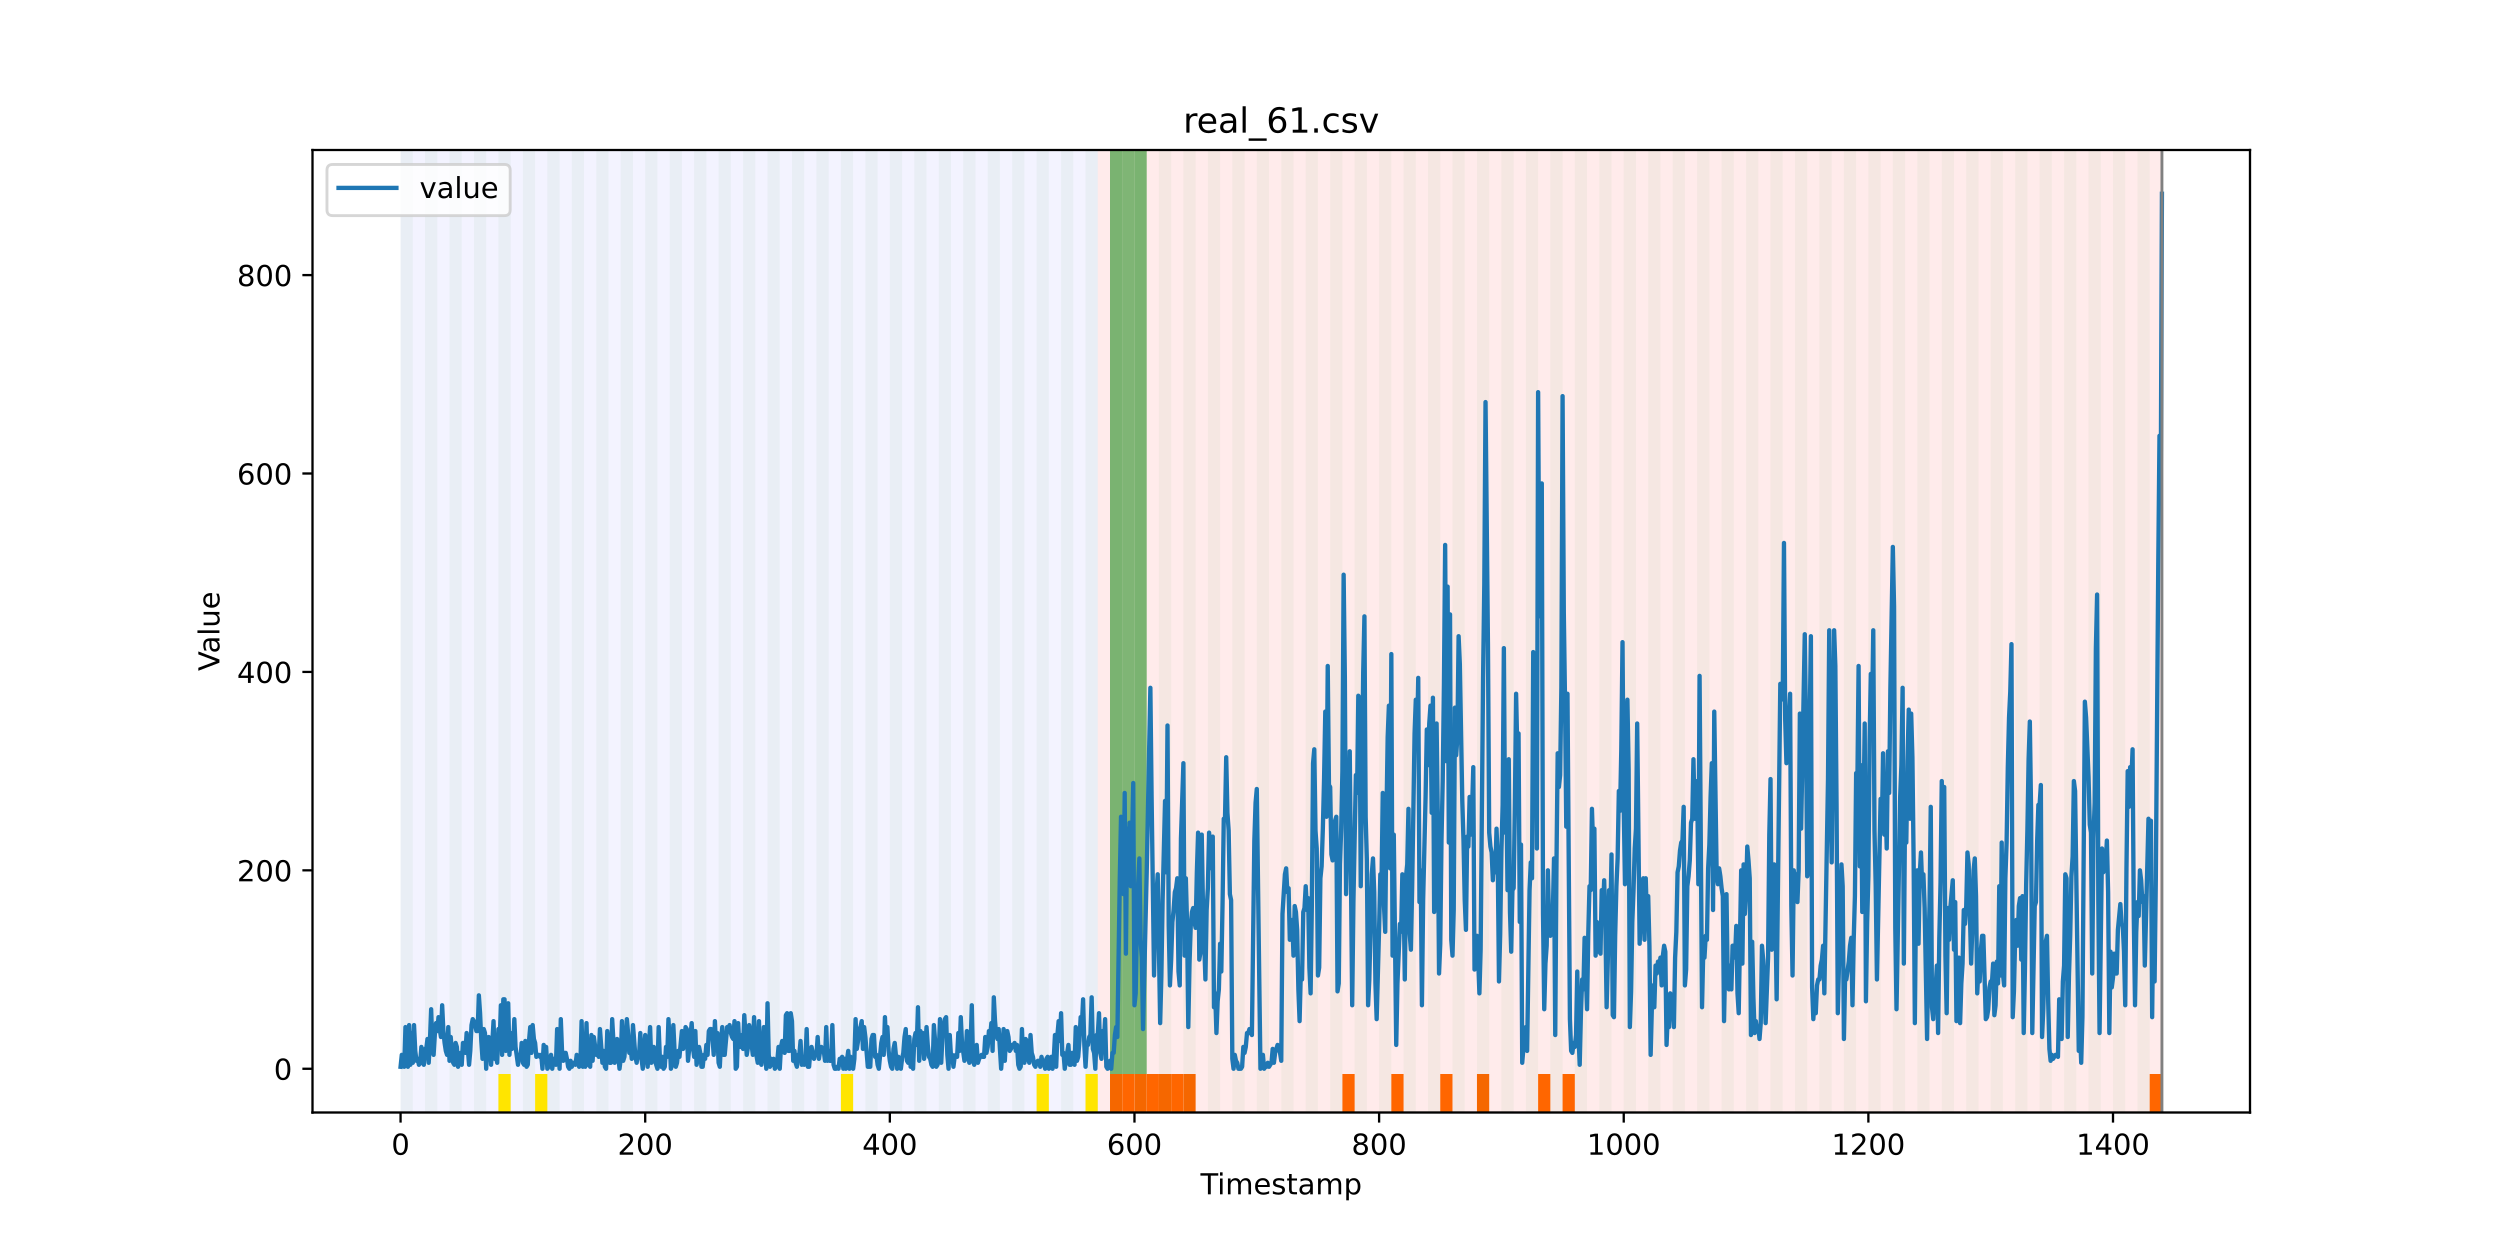 <?xml version="1.0" encoding="utf-8" standalone="no"?>
<!DOCTYPE svg PUBLIC "-//W3C//DTD SVG 1.1//EN"
  "http://www.w3.org/Graphics/SVG/1.1/DTD/svg11.dtd">
<!-- Created with matplotlib (https://matplotlib.org/) -->
<svg height="432pt" version="1.1" viewBox="0 0 864 432" width="864pt" xmlns="http://www.w3.org/2000/svg" xmlns:xlink="http://www.w3.org/1999/xlink">
 <defs>
  <style type="text/css">*{stroke-linecap:butt;stroke-linejoin:round;}</style>
 </defs>
 <g id="figure_1">
  <g id="patch_1">
   <path d="M 0 432 
L 864 432 
L 864 0 
L 0 0 
z
" style="fill:#ffffff;"/>
  </g>
  <g id="axes_1">
   <g id="patch_2">
    <path d="M 108 384.48 
L 777.6 384.48 
L 777.6 51.84 
L 108 51.84 
z
" style="fill:#ffffff;"/>
   </g>
   <g id="patch_3">
    <path clip-path="url(#pcd492596dc)" d="M 138.436 384.48 
L 138.436 51.84 
L 379.391 51.84 
L 379.391 384.48 
z
" style="fill:#0000ff;opacity:0.05;"/>
   </g>
   <g id="patch_4">
    <path clip-path="url(#pcd492596dc)" d="M 379.391 384.48 
L 379.391 51.84 
L 747.164 51.84 
L 747.164 384.48 
z
" style="fill:#ff0000;opacity:0.08;"/>
   </g>
   <g id="patch_5">
    <path clip-path="url(#pcd492596dc)" d="M 138.436 384.48 
L 138.436 51.84 
L 142.664 51.84 
L 142.664 384.48 
z
" style="fill:#008000;opacity:0.04;"/>
   </g>
   <g id="patch_6">
    <path clip-path="url(#pcd492596dc)" d="M 383.618 384.48 
L 383.618 371.174 
L 387.845 371.174 
L 387.845 384.48 
z
" style="fill:#ff6600;"/>
   </g>
   <g id="patch_7">
    <path clip-path="url(#pcd492596dc)" d="M 146.891 384.48 
L 146.891 51.84 
L 151.118 51.84 
L 151.118 384.48 
z
" style="fill:#008000;opacity:0.04;"/>
   </g>
   <g id="patch_8">
    <path clip-path="url(#pcd492596dc)" d="M 387.845 384.48 
L 387.845 371.174 
L 392.073 371.174 
L 392.073 384.48 
z
" style="fill:#ff6600;"/>
   </g>
   <g id="patch_9">
    <path clip-path="url(#pcd492596dc)" d="M 392.073 384.48 
L 392.073 371.174 
L 396.3 371.174 
L 396.3 384.48 
z
" style="fill:#ff6600;"/>
   </g>
   <g id="patch_10">
    <path clip-path="url(#pcd492596dc)" d="M 155.345 384.48 
L 155.345 51.84 
L 159.573 51.84 
L 159.573 384.48 
z
" style="fill:#008000;opacity:0.04;"/>
   </g>
   <g id="patch_11">
    <path clip-path="url(#pcd492596dc)" d="M 396.3 384.48 
L 396.3 371.174 
L 400.527 371.174 
L 400.527 384.48 
z
" style="fill:#ff6600;"/>
   </g>
   <g id="patch_12">
    <path clip-path="url(#pcd492596dc)" d="M 400.527 384.48 
L 400.527 371.174 
L 404.755 371.174 
L 404.755 384.48 
z
" style="fill:#ff6600;"/>
   </g>
   <g id="patch_13">
    <path clip-path="url(#pcd492596dc)" d="M 163.8 384.48 
L 163.8 51.84 
L 168.027 51.84 
L 168.027 384.48 
z
" style="fill:#008000;opacity:0.04;"/>
   </g>
   <g id="patch_14">
    <path clip-path="url(#pcd492596dc)" d="M 404.755 384.48 
L 404.755 371.174 
L 408.982 371.174 
L 408.982 384.48 
z
" style="fill:#ff6600;"/>
   </g>
   <g id="patch_15">
    <path clip-path="url(#pcd492596dc)" d="M 408.982 384.48 
L 408.982 371.174 
L 413.209 371.174 
L 413.209 384.48 
z
" style="fill:#ff6600;"/>
   </g>
   <g id="patch_16">
    <path clip-path="url(#pcd492596dc)" d="M 172.255 384.48 
L 172.255 51.84 
L 176.482 51.84 
L 176.482 384.48 
z
" style="fill:#008000;opacity:0.04;"/>
   </g>
   <g id="patch_17">
    <path clip-path="url(#pcd492596dc)" d="M 172.255 384.48 
L 172.255 371.174 
L 176.482 371.174 
L 176.482 384.48 
z
" style="fill:#ffe500;"/>
   </g>
   <g id="patch_18">
    <path clip-path="url(#pcd492596dc)" d="M 180.709 384.48 
L 180.709 51.84 
L 184.936 51.84 
L 184.936 384.48 
z
" style="fill:#008000;opacity:0.04;"/>
   </g>
   <g id="patch_19">
    <path clip-path="url(#pcd492596dc)" d="M 184.936 384.48 
L 184.936 371.174 
L 189.164 371.174 
L 189.164 384.48 
z
" style="fill:#ffe500;"/>
   </g>
   <g id="patch_20">
    <path clip-path="url(#pcd492596dc)" d="M 189.164 384.48 
L 189.164 51.84 
L 193.391 51.84 
L 193.391 384.48 
z
" style="fill:#008000;opacity:0.04;"/>
   </g>
   <g id="patch_21">
    <path clip-path="url(#pcd492596dc)" d="M 197.618 384.48 
L 197.618 51.84 
L 201.845 51.84 
L 201.845 384.48 
z
" style="fill:#008000;opacity:0.04;"/>
   </g>
   <g id="patch_22">
    <path clip-path="url(#pcd492596dc)" d="M 206.073 384.48 
L 206.073 51.84 
L 210.3 51.84 
L 210.3 384.48 
z
" style="fill:#008000;opacity:0.04;"/>
   </g>
   <g id="patch_23">
    <path clip-path="url(#pcd492596dc)" d="M 214.527 384.48 
L 214.527 51.84 
L 218.755 51.84 
L 218.755 384.48 
z
" style="fill:#008000;opacity:0.04;"/>
   </g>
   <g id="patch_24">
    <path clip-path="url(#pcd492596dc)" d="M 222.982 384.48 
L 222.982 51.84 
L 227.209 51.84 
L 227.209 384.48 
z
" style="fill:#008000;opacity:0.04;"/>
   </g>
   <g id="patch_25">
    <path clip-path="url(#pcd492596dc)" d="M 463.936 384.48 
L 463.936 371.174 
L 468.164 371.174 
L 468.164 384.48 
z
" style="fill:#ff6600;"/>
   </g>
   <g id="patch_26">
    <path clip-path="url(#pcd492596dc)" d="M 231.436 384.48 
L 231.436 51.84 
L 235.664 51.84 
L 235.664 384.48 
z
" style="fill:#008000;opacity:0.04;"/>
   </g>
   <g id="patch_27">
    <path clip-path="url(#pcd492596dc)" d="M 239.891 384.48 
L 239.891 51.84 
L 244.118 51.84 
L 244.118 384.48 
z
" style="fill:#008000;opacity:0.04;"/>
   </g>
   <g id="patch_28">
    <path clip-path="url(#pcd492596dc)" d="M 480.845 384.48 
L 480.845 371.174 
L 485.073 371.174 
L 485.073 384.48 
z
" style="fill:#ff6600;"/>
   </g>
   <g id="patch_29">
    <path clip-path="url(#pcd492596dc)" d="M 248.345 384.48 
L 248.345 51.84 
L 252.573 51.84 
L 252.573 384.48 
z
" style="fill:#008000;opacity:0.04;"/>
   </g>
   <g id="patch_30">
    <path clip-path="url(#pcd492596dc)" d="M 256.8 384.48 
L 256.8 51.84 
L 261.027 51.84 
L 261.027 384.48 
z
" style="fill:#008000;opacity:0.04;"/>
   </g>
   <g id="patch_31">
    <path clip-path="url(#pcd492596dc)" d="M 497.755 384.48 
L 497.755 371.174 
L 501.982 371.174 
L 501.982 384.48 
z
" style="fill:#ff6600;"/>
   </g>
   <g id="patch_32">
    <path clip-path="url(#pcd492596dc)" d="M 265.255 384.48 
L 265.255 51.84 
L 269.482 51.84 
L 269.482 384.48 
z
" style="fill:#008000;opacity:0.04;"/>
   </g>
   <g id="patch_33">
    <path clip-path="url(#pcd492596dc)" d="M 510.436 384.48 
L 510.436 371.174 
L 514.664 371.174 
L 514.664 384.48 
z
" style="fill:#ff6600;"/>
   </g>
   <g id="patch_34">
    <path clip-path="url(#pcd492596dc)" d="M 273.709 384.48 
L 273.709 51.84 
L 277.936 51.84 
L 277.936 384.48 
z
" style="fill:#008000;opacity:0.04;"/>
   </g>
   <g id="patch_35">
    <path clip-path="url(#pcd492596dc)" d="M 282.164 384.48 
L 282.164 51.84 
L 286.391 51.84 
L 286.391 384.48 
z
" style="fill:#008000;opacity:0.04;"/>
   </g>
   <g id="patch_36">
    <path clip-path="url(#pcd492596dc)" d="M 290.618 384.48 
L 290.618 51.84 
L 294.845 51.84 
L 294.845 384.48 
z
" style="fill:#008000;opacity:0.04;"/>
   </g>
   <g id="patch_37">
    <path clip-path="url(#pcd492596dc)" d="M 290.618 384.48 
L 290.618 371.174 
L 294.845 371.174 
L 294.845 384.48 
z
" style="fill:#ffe500;"/>
   </g>
   <g id="patch_38">
    <path clip-path="url(#pcd492596dc)" d="M 531.573 384.48 
L 531.573 371.174 
L 535.8 371.174 
L 535.8 384.48 
z
" style="fill:#ff6600;"/>
   </g>
   <g id="patch_39">
    <path clip-path="url(#pcd492596dc)" d="M 299.073 384.48 
L 299.073 51.84 
L 303.3 51.84 
L 303.3 384.48 
z
" style="fill:#008000;opacity:0.04;"/>
   </g>
   <g id="patch_40">
    <path clip-path="url(#pcd492596dc)" d="M 540.027 384.48 
L 540.027 371.174 
L 544.255 371.174 
L 544.255 384.48 
z
" style="fill:#ff6600;"/>
   </g>
   <g id="patch_41">
    <path clip-path="url(#pcd492596dc)" d="M 307.527 384.48 
L 307.527 51.84 
L 311.755 51.84 
L 311.755 384.48 
z
" style="fill:#008000;opacity:0.04;"/>
   </g>
   <g id="patch_42">
    <path clip-path="url(#pcd492596dc)" d="M 315.982 384.48 
L 315.982 51.84 
L 320.209 51.84 
L 320.209 384.48 
z
" style="fill:#008000;opacity:0.04;"/>
   </g>
   <g id="patch_43">
    <path clip-path="url(#pcd492596dc)" d="M 324.436 384.48 
L 324.436 51.84 
L 328.664 51.84 
L 328.664 384.48 
z
" style="fill:#008000;opacity:0.04;"/>
   </g>
   <g id="patch_44">
    <path clip-path="url(#pcd492596dc)" d="M 332.891 384.48 
L 332.891 51.84 
L 337.118 51.84 
L 337.118 384.48 
z
" style="fill:#008000;opacity:0.04;"/>
   </g>
   <g id="patch_45">
    <path clip-path="url(#pcd492596dc)" d="M 341.345 384.48 
L 341.345 51.84 
L 345.573 51.84 
L 345.573 384.48 
z
" style="fill:#008000;opacity:0.04;"/>
   </g>
   <g id="patch_46">
    <path clip-path="url(#pcd492596dc)" d="M 349.8 384.48 
L 349.8 51.84 
L 354.027 51.84 
L 354.027 384.48 
z
" style="fill:#008000;opacity:0.04;"/>
   </g>
   <g id="patch_47">
    <path clip-path="url(#pcd492596dc)" d="M 358.255 384.48 
L 358.255 51.84 
L 362.482 51.84 
L 362.482 384.48 
z
" style="fill:#008000;opacity:0.04;"/>
   </g>
   <g id="patch_48">
    <path clip-path="url(#pcd492596dc)" d="M 358.255 384.48 
L 358.255 371.174 
L 362.482 371.174 
L 362.482 384.48 
z
" style="fill:#ffe500;"/>
   </g>
   <g id="patch_49">
    <path clip-path="url(#pcd492596dc)" d="M 366.709 384.48 
L 366.709 51.84 
L 370.936 51.84 
L 370.936 384.48 
z
" style="fill:#008000;opacity:0.04;"/>
   </g>
   <g id="patch_50">
    <path clip-path="url(#pcd492596dc)" d="M 375.164 384.48 
L 375.164 51.84 
L 379.391 51.84 
L 379.391 384.48 
z
" style="fill:#008000;opacity:0.04;"/>
   </g>
   <g id="patch_51">
    <path clip-path="url(#pcd492596dc)" d="M 375.164 384.48 
L 375.164 371.174 
L 379.391 371.174 
L 379.391 384.48 
z
" style="fill:#ffe500;"/>
   </g>
   <g id="patch_52">
    <path clip-path="url(#pcd492596dc)" d="M 383.618 384.48 
L 383.618 51.84 
L 387.845 51.84 
L 387.845 384.48 
z
" style="fill:#008000;opacity:0.04;"/>
   </g>
   <g id="patch_53">
    <path clip-path="url(#pcd492596dc)" d="M 383.618 371.174 
L 383.618 51.84 
L 387.845 51.84 
L 387.845 371.174 
z
" style="fill:#008000;opacity:0.5;"/>
   </g>
   <g id="patch_54">
    <path clip-path="url(#pcd492596dc)" d="M 387.845 371.174 
L 387.845 51.84 
L 392.073 51.84 
L 392.073 371.174 
z
" style="fill:#008000;opacity:0.5;"/>
   </g>
   <g id="patch_55">
    <path clip-path="url(#pcd492596dc)" d="M 392.073 384.48 
L 392.073 51.84 
L 396.3 51.84 
L 396.3 384.48 
z
" style="fill:#008000;opacity:0.04;"/>
   </g>
   <g id="patch_56">
    <path clip-path="url(#pcd492596dc)" d="M 392.073 371.174 
L 392.073 51.84 
L 396.3 51.84 
L 396.3 371.174 
z
" style="fill:#008000;opacity:0.5;"/>
   </g>
   <g id="patch_57">
    <path clip-path="url(#pcd492596dc)" d="M 400.527 384.48 
L 400.527 51.84 
L 404.755 51.84 
L 404.755 384.48 
z
" style="fill:#008000;opacity:0.04;"/>
   </g>
   <g id="patch_58">
    <path clip-path="url(#pcd492596dc)" d="M 408.982 384.48 
L 408.982 51.84 
L 413.209 51.84 
L 413.209 384.48 
z
" style="fill:#008000;opacity:0.04;"/>
   </g>
   <g id="patch_59">
    <path clip-path="url(#pcd492596dc)" d="M 417.436 384.48 
L 417.436 51.84 
L 421.664 51.84 
L 421.664 384.48 
z
" style="fill:#008000;opacity:0.04;"/>
   </g>
   <g id="patch_60">
    <path clip-path="url(#pcd492596dc)" d="M 425.891 384.48 
L 425.891 51.84 
L 430.118 51.84 
L 430.118 384.48 
z
" style="fill:#008000;opacity:0.04;"/>
   </g>
   <g id="patch_61">
    <path clip-path="url(#pcd492596dc)" d="M 434.345 384.48 
L 434.345 51.84 
L 438.573 51.84 
L 438.573 384.48 
z
" style="fill:#008000;opacity:0.04;"/>
   </g>
   <g id="patch_62">
    <path clip-path="url(#pcd492596dc)" d="M 442.8 384.48 
L 442.8 51.84 
L 447.027 51.84 
L 447.027 384.48 
z
" style="fill:#008000;opacity:0.04;"/>
   </g>
   <g id="patch_63">
    <path clip-path="url(#pcd492596dc)" d="M 451.255 384.48 
L 451.255 51.84 
L 455.482 51.84 
L 455.482 384.48 
z
" style="fill:#008000;opacity:0.04;"/>
   </g>
   <g id="patch_64">
    <path clip-path="url(#pcd492596dc)" d="M 459.709 384.48 
L 459.709 51.84 
L 463.936 51.84 
L 463.936 384.48 
z
" style="fill:#008000;opacity:0.04;"/>
   </g>
   <g id="patch_65">
    <path clip-path="url(#pcd492596dc)" d="M 468.164 384.48 
L 468.164 51.84 
L 472.391 51.84 
L 472.391 384.48 
z
" style="fill:#008000;opacity:0.04;"/>
   </g>
   <g id="patch_66">
    <path clip-path="url(#pcd492596dc)" d="M 476.618 384.48 
L 476.618 51.84 
L 480.845 51.84 
L 480.845 384.48 
z
" style="fill:#008000;opacity:0.04;"/>
   </g>
   <g id="patch_67">
    <path clip-path="url(#pcd492596dc)" d="M 485.073 384.48 
L 485.073 51.84 
L 489.3 51.84 
L 489.3 384.48 
z
" style="fill:#008000;opacity:0.04;"/>
   </g>
   <g id="patch_68">
    <path clip-path="url(#pcd492596dc)" d="M 493.527 384.48 
L 493.527 51.84 
L 497.755 51.84 
L 497.755 384.48 
z
" style="fill:#008000;opacity:0.04;"/>
   </g>
   <g id="patch_69">
    <path clip-path="url(#pcd492596dc)" d="M 501.982 384.48 
L 501.982 51.84 
L 506.209 51.84 
L 506.209 384.48 
z
" style="fill:#008000;opacity:0.04;"/>
   </g>
   <g id="patch_70">
    <path clip-path="url(#pcd492596dc)" d="M 742.936 384.48 
L 742.936 371.174 
L 747.164 371.174 
L 747.164 384.48 
z
" style="fill:#ff6600;"/>
   </g>
   <g id="patch_71">
    <path clip-path="url(#pcd492596dc)" d="M 510.436 384.48 
L 510.436 51.84 
L 514.664 51.84 
L 514.664 384.48 
z
" style="fill:#008000;opacity:0.04;"/>
   </g>
   <g id="patch_72">
    <path clip-path="url(#pcd492596dc)" d="M 518.891 384.48 
L 518.891 51.84 
L 523.118 51.84 
L 523.118 384.48 
z
" style="fill:#008000;opacity:0.04;"/>
   </g>
   <g id="patch_73">
    <path clip-path="url(#pcd492596dc)" d="M 527.345 384.48 
L 527.345 51.84 
L 531.573 51.84 
L 531.573 384.48 
z
" style="fill:#008000;opacity:0.04;"/>
   </g>
   <g id="patch_74">
    <path clip-path="url(#pcd492596dc)" d="M 535.8 384.48 
L 535.8 51.84 
L 540.027 51.84 
L 540.027 384.48 
z
" style="fill:#008000;opacity:0.04;"/>
   </g>
   <g id="patch_75">
    <path clip-path="url(#pcd492596dc)" d="M 544.255 384.48 
L 544.255 51.84 
L 548.482 51.84 
L 548.482 384.48 
z
" style="fill:#008000;opacity:0.04;"/>
   </g>
   <g id="patch_76">
    <path clip-path="url(#pcd492596dc)" d="M 552.709 384.48 
L 552.709 51.84 
L 556.936 51.84 
L 556.936 384.48 
z
" style="fill:#008000;opacity:0.04;"/>
   </g>
   <g id="patch_77">
    <path clip-path="url(#pcd492596dc)" d="M 561.164 384.48 
L 561.164 51.84 
L 565.391 51.84 
L 565.391 384.48 
z
" style="fill:#008000;opacity:0.04;"/>
   </g>
   <g id="patch_78">
    <path clip-path="url(#pcd492596dc)" d="M 569.618 384.48 
L 569.618 51.84 
L 573.845 51.84 
L 573.845 384.48 
z
" style="fill:#008000;opacity:0.04;"/>
   </g>
   <g id="patch_79">
    <path clip-path="url(#pcd492596dc)" d="M 578.073 384.48 
L 578.073 51.84 
L 582.3 51.84 
L 582.3 384.48 
z
" style="fill:#008000;opacity:0.04;"/>
   </g>
   <g id="patch_80">
    <path clip-path="url(#pcd492596dc)" d="M 586.527 384.48 
L 586.527 51.84 
L 590.755 51.84 
L 590.755 384.48 
z
" style="fill:#008000;opacity:0.04;"/>
   </g>
   <g id="patch_81">
    <path clip-path="url(#pcd492596dc)" d="M 594.982 384.48 
L 594.982 51.84 
L 599.209 51.84 
L 599.209 384.48 
z
" style="fill:#008000;opacity:0.04;"/>
   </g>
   <g id="patch_82">
    <path clip-path="url(#pcd492596dc)" d="M 603.436 384.48 
L 603.436 51.84 
L 607.664 51.84 
L 607.664 384.48 
z
" style="fill:#008000;opacity:0.04;"/>
   </g>
   <g id="patch_83">
    <path clip-path="url(#pcd492596dc)" d="M 611.891 384.48 
L 611.891 51.84 
L 616.118 51.84 
L 616.118 384.48 
z
" style="fill:#008000;opacity:0.04;"/>
   </g>
   <g id="patch_84">
    <path clip-path="url(#pcd492596dc)" d="M 620.345 384.48 
L 620.345 51.84 
L 624.573 51.84 
L 624.573 384.48 
z
" style="fill:#008000;opacity:0.04;"/>
   </g>
   <g id="patch_85">
    <path clip-path="url(#pcd492596dc)" d="M 628.8 384.48 
L 628.8 51.84 
L 633.027 51.84 
L 633.027 384.48 
z
" style="fill:#008000;opacity:0.04;"/>
   </g>
   <g id="patch_86">
    <path clip-path="url(#pcd492596dc)" d="M 637.255 384.48 
L 637.255 51.84 
L 641.482 51.84 
L 641.482 384.48 
z
" style="fill:#008000;opacity:0.04;"/>
   </g>
   <g id="patch_87">
    <path clip-path="url(#pcd492596dc)" d="M 645.709 384.48 
L 645.709 51.84 
L 649.936 51.84 
L 649.936 384.48 
z
" style="fill:#008000;opacity:0.04;"/>
   </g>
   <g id="patch_88">
    <path clip-path="url(#pcd492596dc)" d="M 654.164 384.48 
L 654.164 51.84 
L 658.391 51.84 
L 658.391 384.48 
z
" style="fill:#008000;opacity:0.04;"/>
   </g>
   <g id="patch_89">
    <path clip-path="url(#pcd492596dc)" d="M 662.618 384.48 
L 662.618 51.84 
L 666.845 51.84 
L 666.845 384.48 
z
" style="fill:#008000;opacity:0.04;"/>
   </g>
   <g id="patch_90">
    <path clip-path="url(#pcd492596dc)" d="M 671.073 384.48 
L 671.073 51.84 
L 675.3 51.84 
L 675.3 384.48 
z
" style="fill:#008000;opacity:0.04;"/>
   </g>
   <g id="patch_91">
    <path clip-path="url(#pcd492596dc)" d="M 679.527 384.48 
L 679.527 51.84 
L 683.755 51.84 
L 683.755 384.48 
z
" style="fill:#008000;opacity:0.04;"/>
   </g>
   <g id="patch_92">
    <path clip-path="url(#pcd492596dc)" d="M 687.982 384.48 
L 687.982 51.84 
L 692.209 51.84 
L 692.209 384.48 
z
" style="fill:#008000;opacity:0.04;"/>
   </g>
   <g id="patch_93">
    <path clip-path="url(#pcd492596dc)" d="M 696.436 384.48 
L 696.436 51.84 
L 700.664 51.84 
L 700.664 384.48 
z
" style="fill:#008000;opacity:0.04;"/>
   </g>
   <g id="patch_94">
    <path clip-path="url(#pcd492596dc)" d="M 704.891 384.48 
L 704.891 51.84 
L 709.118 51.84 
L 709.118 384.48 
z
" style="fill:#008000;opacity:0.04;"/>
   </g>
   <g id="patch_95">
    <path clip-path="url(#pcd492596dc)" d="M 713.345 384.48 
L 713.345 51.84 
L 717.573 51.84 
L 717.573 384.48 
z
" style="fill:#008000;opacity:0.04;"/>
   </g>
   <g id="patch_96">
    <path clip-path="url(#pcd492596dc)" d="M 721.8 384.48 
L 721.8 51.84 
L 726.027 51.84 
L 726.027 384.48 
z
" style="fill:#008000;opacity:0.04;"/>
   </g>
   <g id="patch_97">
    <path clip-path="url(#pcd492596dc)" d="M 730.255 384.48 
L 730.255 51.84 
L 734.482 51.84 
L 734.482 384.48 
z
" style="fill:#008000;opacity:0.04;"/>
   </g>
   <g id="patch_98">
    <path clip-path="url(#pcd492596dc)" d="M 738.709 384.48 
L 738.709 51.84 
L 742.936 51.84 
L 742.936 384.48 
z
" style="fill:#008000;opacity:0.04;"/>
   </g>
   <g id="matplotlib.axis_1">
    <g id="xtick_1">
     <g id="line2d_1">
      <defs>
       <path d="M 0 0 
L 0 3.5 
" id="m39fa816b94" style="stroke:#000000;stroke-width:0.8;"/>
      </defs>
      <g>
       <use style="stroke:#000000;stroke-width:0.8;" x="138.436" xlink:href="#m39fa816b94" y="384.48"/>
      </g>
     </g>
     <g id="text_1">
      <!-- 0 -->
      <g transform="translate(135.255 399.078)scale(0.1 -0.1)">
       <defs>
        <path d="M 31.781 66.406 
Q 24.172 66.406 20.328 58.906 
Q 16.5 51.422 16.5 36.375 
Q 16.5 21.391 20.328 13.891 
Q 24.172 6.391 31.781 6.391 
Q 39.453 6.391 43.281 13.891 
Q 47.125 21.391 47.125 36.375 
Q 47.125 51.422 43.281 58.906 
Q 39.453 66.406 31.781 66.406 
z
M 31.781 74.219 
Q 44.047 74.219 50.516 64.516 
Q 56.984 54.828 56.984 36.375 
Q 56.984 17.969 50.516 8.266 
Q 44.047 -1.422 31.781 -1.422 
Q 19.531 -1.422 13.062 8.266 
Q 6.594 17.969 6.594 36.375 
Q 6.594 54.828 13.062 64.516 
Q 19.531 74.219 31.781 74.219 
z
" id="DejaVuSans-48"/>
       </defs>
       <use xlink:href="#DejaVuSans-48"/>
      </g>
     </g>
    </g>
    <g id="xtick_2">
     <g id="line2d_2">
      <g>
       <use style="stroke:#000000;stroke-width:0.8;" x="222.982" xlink:href="#m39fa816b94" y="384.48"/>
      </g>
     </g>
     <g id="text_2">
      <!-- 200 -->
      <g transform="translate(213.438 399.078)scale(0.1 -0.1)">
       <defs>
        <path d="M 19.188 8.297 
L 53.609 8.297 
L 53.609 0 
L 7.328 0 
L 7.328 8.297 
Q 12.938 14.109 22.625 23.891 
Q 32.328 33.688 34.812 36.531 
Q 39.547 41.844 41.422 45.531 
Q 43.312 49.219 43.312 52.781 
Q 43.312 58.594 39.234 62.25 
Q 35.156 65.922 28.609 65.922 
Q 23.969 65.922 18.812 64.312 
Q 13.672 62.703 7.812 59.422 
L 7.812 69.391 
Q 13.766 71.781 18.938 73 
Q 24.125 74.219 28.422 74.219 
Q 39.75 74.219 46.484 68.547 
Q 53.219 62.891 53.219 53.422 
Q 53.219 48.922 51.531 44.891 
Q 49.859 40.875 45.406 35.406 
Q 44.188 33.984 37.641 27.219 
Q 31.109 20.453 19.188 8.297 
z
" id="DejaVuSans-50"/>
       </defs>
       <use xlink:href="#DejaVuSans-50"/>
       <use x="63.623" xlink:href="#DejaVuSans-48"/>
       <use x="127.246" xlink:href="#DejaVuSans-48"/>
      </g>
     </g>
    </g>
    <g id="xtick_3">
     <g id="line2d_3">
      <g>
       <use style="stroke:#000000;stroke-width:0.8;" x="307.527" xlink:href="#m39fa816b94" y="384.48"/>
      </g>
     </g>
     <g id="text_3">
      <!-- 400 -->
      <g transform="translate(297.984 399.078)scale(0.1 -0.1)">
       <defs>
        <path d="M 37.797 64.312 
L 12.891 25.391 
L 37.797 25.391 
z
M 35.203 72.906 
L 47.609 72.906 
L 47.609 25.391 
L 58.016 25.391 
L 58.016 17.188 
L 47.609 17.188 
L 47.609 0 
L 37.797 0 
L 37.797 17.188 
L 4.891 17.188 
L 4.891 26.703 
z
" id="DejaVuSans-52"/>
       </defs>
       <use xlink:href="#DejaVuSans-52"/>
       <use x="63.623" xlink:href="#DejaVuSans-48"/>
       <use x="127.246" xlink:href="#DejaVuSans-48"/>
      </g>
     </g>
    </g>
    <g id="xtick_4">
     <g id="line2d_4">
      <g>
       <use style="stroke:#000000;stroke-width:0.8;" x="392.073" xlink:href="#m39fa816b94" y="384.48"/>
      </g>
     </g>
     <g id="text_4">
      <!-- 600 -->
      <g transform="translate(382.529 399.078)scale(0.1 -0.1)">
       <defs>
        <path d="M 33.016 40.375 
Q 26.375 40.375 22.484 35.828 
Q 18.609 31.297 18.609 23.391 
Q 18.609 15.531 22.484 10.953 
Q 26.375 6.391 33.016 6.391 
Q 39.656 6.391 43.531 10.953 
Q 47.406 15.531 47.406 23.391 
Q 47.406 31.297 43.531 35.828 
Q 39.656 40.375 33.016 40.375 
z
M 52.594 71.297 
L 52.594 62.312 
Q 48.875 64.062 45.094 64.984 
Q 41.312 65.922 37.594 65.922 
Q 27.828 65.922 22.672 59.328 
Q 17.531 52.734 16.797 39.406 
Q 19.672 43.656 24.016 45.922 
Q 28.375 48.188 33.594 48.188 
Q 44.578 48.188 50.953 41.516 
Q 57.328 34.859 57.328 23.391 
Q 57.328 12.156 50.688 5.359 
Q 44.047 -1.422 33.016 -1.422 
Q 20.359 -1.422 13.672 8.266 
Q 6.984 17.969 6.984 36.375 
Q 6.984 53.656 15.188 63.938 
Q 23.391 74.219 37.203 74.219 
Q 40.922 74.219 44.703 73.484 
Q 48.484 72.75 52.594 71.297 
z
" id="DejaVuSans-54"/>
       </defs>
       <use xlink:href="#DejaVuSans-54"/>
       <use x="63.623" xlink:href="#DejaVuSans-48"/>
       <use x="127.246" xlink:href="#DejaVuSans-48"/>
      </g>
     </g>
    </g>
    <g id="xtick_5">
     <g id="line2d_5">
      <g>
       <use style="stroke:#000000;stroke-width:0.8;" x="476.618" xlink:href="#m39fa816b94" y="384.48"/>
      </g>
     </g>
     <g id="text_5">
      <!-- 800 -->
      <g transform="translate(467.074 399.078)scale(0.1 -0.1)">
       <defs>
        <path d="M 31.781 34.625 
Q 24.75 34.625 20.719 30.859 
Q 16.703 27.094 16.703 20.516 
Q 16.703 13.922 20.719 10.156 
Q 24.75 6.391 31.781 6.391 
Q 38.812 6.391 42.859 10.172 
Q 46.922 13.969 46.922 20.516 
Q 46.922 27.094 42.891 30.859 
Q 38.875 34.625 31.781 34.625 
z
M 21.922 38.812 
Q 15.578 40.375 12.031 44.719 
Q 8.5 49.078 8.5 55.328 
Q 8.5 64.062 14.719 69.141 
Q 20.953 74.219 31.781 74.219 
Q 42.672 74.219 48.875 69.141 
Q 55.078 64.062 55.078 55.328 
Q 55.078 49.078 51.531 44.719 
Q 48 40.375 41.703 38.812 
Q 48.828 37.156 52.797 32.312 
Q 56.781 27.484 56.781 20.516 
Q 56.781 9.906 50.312 4.234 
Q 43.844 -1.422 31.781 -1.422 
Q 19.734 -1.422 13.25 4.234 
Q 6.781 9.906 6.781 20.516 
Q 6.781 27.484 10.781 32.312 
Q 14.797 37.156 21.922 38.812 
z
M 18.312 54.391 
Q 18.312 48.734 21.844 45.562 
Q 25.391 42.391 31.781 42.391 
Q 38.141 42.391 41.719 45.562 
Q 45.312 48.734 45.312 54.391 
Q 45.312 60.062 41.719 63.234 
Q 38.141 66.406 31.781 66.406 
Q 25.391 66.406 21.844 63.234 
Q 18.312 60.062 18.312 54.391 
z
" id="DejaVuSans-56"/>
       </defs>
       <use xlink:href="#DejaVuSans-56"/>
       <use x="63.623" xlink:href="#DejaVuSans-48"/>
       <use x="127.246" xlink:href="#DejaVuSans-48"/>
      </g>
     </g>
    </g>
    <g id="xtick_6">
     <g id="line2d_6">
      <g>
       <use style="stroke:#000000;stroke-width:0.8;" x="561.164" xlink:href="#m39fa816b94" y="384.48"/>
      </g>
     </g>
     <g id="text_6">
      <!-- 1000 -->
      <g transform="translate(548.439 399.078)scale(0.1 -0.1)">
       <defs>
        <path d="M 12.406 8.297 
L 28.516 8.297 
L 28.516 63.922 
L 10.984 60.406 
L 10.984 69.391 
L 28.422 72.906 
L 38.281 72.906 
L 38.281 8.297 
L 54.391 8.297 
L 54.391 0 
L 12.406 0 
z
" id="DejaVuSans-49"/>
       </defs>
       <use xlink:href="#DejaVuSans-49"/>
       <use x="63.623" xlink:href="#DejaVuSans-48"/>
       <use x="127.246" xlink:href="#DejaVuSans-48"/>
       <use x="190.869" xlink:href="#DejaVuSans-48"/>
      </g>
     </g>
    </g>
    <g id="xtick_7">
     <g id="line2d_7">
      <g>
       <use style="stroke:#000000;stroke-width:0.8;" x="645.709" xlink:href="#m39fa816b94" y="384.48"/>
      </g>
     </g>
     <g id="text_7">
      <!-- 1200 -->
      <g transform="translate(632.984 399.078)scale(0.1 -0.1)">
       <use xlink:href="#DejaVuSans-49"/>
       <use x="63.623" xlink:href="#DejaVuSans-50"/>
       <use x="127.246" xlink:href="#DejaVuSans-48"/>
       <use x="190.869" xlink:href="#DejaVuSans-48"/>
      </g>
     </g>
    </g>
    <g id="xtick_8">
     <g id="line2d_8">
      <g>
       <use style="stroke:#000000;stroke-width:0.8;" x="730.255" xlink:href="#m39fa816b94" y="384.48"/>
      </g>
     </g>
     <g id="text_8">
      <!-- 1400 -->
      <g transform="translate(717.53 399.078)scale(0.1 -0.1)">
       <use xlink:href="#DejaVuSans-49"/>
       <use x="63.623" xlink:href="#DejaVuSans-52"/>
       <use x="127.246" xlink:href="#DejaVuSans-48"/>
       <use x="190.869" xlink:href="#DejaVuSans-48"/>
      </g>
     </g>
    </g>
    <g id="text_9">
     <!-- Timestamp -->
     <g transform="translate(414.893 412.757)scale(0.1 -0.1)">
      <defs>
       <path d="M -0.297 72.906 
L 61.375 72.906 
L 61.375 64.594 
L 35.5 64.594 
L 35.5 0 
L 25.594 0 
L 25.594 64.594 
L -0.297 64.594 
z
" id="DejaVuSans-84"/>
       <path d="M 9.422 54.688 
L 18.406 54.688 
L 18.406 0 
L 9.422 0 
z
M 9.422 75.984 
L 18.406 75.984 
L 18.406 64.594 
L 9.422 64.594 
z
" id="DejaVuSans-105"/>
       <path d="M 52 44.188 
Q 55.375 50.25 60.062 53.125 
Q 64.75 56 71.094 56 
Q 79.641 56 84.281 50.016 
Q 88.922 44.047 88.922 33.016 
L 88.922 0 
L 79.891 0 
L 79.891 32.719 
Q 79.891 40.578 77.094 44.375 
Q 74.312 48.188 68.609 48.188 
Q 61.625 48.188 57.562 43.547 
Q 53.516 38.922 53.516 30.906 
L 53.516 0 
L 44.484 0 
L 44.484 32.719 
Q 44.484 40.625 41.703 44.406 
Q 38.922 48.188 33.109 48.188 
Q 26.219 48.188 22.156 43.531 
Q 18.109 38.875 18.109 30.906 
L 18.109 0 
L 9.078 0 
L 9.078 54.688 
L 18.109 54.688 
L 18.109 46.188 
Q 21.188 51.219 25.484 53.609 
Q 29.781 56 35.688 56 
Q 41.656 56 45.828 52.969 
Q 50 49.953 52 44.188 
z
" id="DejaVuSans-109"/>
       <path d="M 56.203 29.594 
L 56.203 25.203 
L 14.891 25.203 
Q 15.484 15.922 20.484 11.062 
Q 25.484 6.203 34.422 6.203 
Q 39.594 6.203 44.453 7.469 
Q 49.312 8.734 54.109 11.281 
L 54.109 2.781 
Q 49.266 0.734 44.188 -0.344 
Q 39.109 -1.422 33.891 -1.422 
Q 20.797 -1.422 13.156 6.188 
Q 5.516 13.812 5.516 26.812 
Q 5.516 40.234 12.766 48.109 
Q 20.016 56 32.328 56 
Q 43.359 56 49.781 48.891 
Q 56.203 41.797 56.203 29.594 
z
M 47.219 32.234 
Q 47.125 39.594 43.094 43.984 
Q 39.062 48.391 32.422 48.391 
Q 24.906 48.391 20.391 44.141 
Q 15.875 39.891 15.188 32.172 
z
" id="DejaVuSans-101"/>
       <path d="M 44.281 53.078 
L 44.281 44.578 
Q 40.484 46.531 36.375 47.5 
Q 32.281 48.484 27.875 48.484 
Q 21.188 48.484 17.844 46.438 
Q 14.5 44.391 14.5 40.281 
Q 14.5 37.156 16.891 35.375 
Q 19.281 33.594 26.516 31.984 
L 29.594 31.297 
Q 39.156 29.25 43.188 25.516 
Q 47.219 21.781 47.219 15.094 
Q 47.219 7.469 41.188 3.016 
Q 35.156 -1.422 24.609 -1.422 
Q 20.219 -1.422 15.453 -0.562 
Q 10.688 0.297 5.422 2 
L 5.422 11.281 
Q 10.406 8.688 15.234 7.391 
Q 20.062 6.109 24.812 6.109 
Q 31.156 6.109 34.562 8.281 
Q 37.984 10.453 37.984 14.406 
Q 37.984 18.062 35.516 20.016 
Q 33.062 21.969 24.703 23.781 
L 21.578 24.516 
Q 13.234 26.266 9.516 29.906 
Q 5.812 33.547 5.812 39.891 
Q 5.812 47.609 11.281 51.797 
Q 16.75 56 26.812 56 
Q 31.781 56 36.172 55.266 
Q 40.578 54.547 44.281 53.078 
z
" id="DejaVuSans-115"/>
       <path d="M 18.312 70.219 
L 18.312 54.688 
L 36.812 54.688 
L 36.812 47.703 
L 18.312 47.703 
L 18.312 18.016 
Q 18.312 11.328 20.141 9.422 
Q 21.969 7.516 27.594 7.516 
L 36.812 7.516 
L 36.812 0 
L 27.594 0 
Q 17.188 0 13.234 3.875 
Q 9.281 7.766 9.281 18.016 
L 9.281 47.703 
L 2.688 47.703 
L 2.688 54.688 
L 9.281 54.688 
L 9.281 70.219 
z
" id="DejaVuSans-116"/>
       <path d="M 34.281 27.484 
Q 23.391 27.484 19.188 25 
Q 14.984 22.516 14.984 16.5 
Q 14.984 11.719 18.141 8.906 
Q 21.297 6.109 26.703 6.109 
Q 34.188 6.109 38.703 11.406 
Q 43.219 16.703 43.219 25.484 
L 43.219 27.484 
z
M 52.203 31.203 
L 52.203 0 
L 43.219 0 
L 43.219 8.297 
Q 40.141 3.328 35.547 0.953 
Q 30.953 -1.422 24.312 -1.422 
Q 15.922 -1.422 10.953 3.297 
Q 6 8.016 6 15.922 
Q 6 25.141 12.172 29.828 
Q 18.359 34.516 30.609 34.516 
L 43.219 34.516 
L 43.219 35.406 
Q 43.219 41.609 39.141 45 
Q 35.062 48.391 27.688 48.391 
Q 23 48.391 18.547 47.266 
Q 14.109 46.141 10.016 43.891 
L 10.016 52.203 
Q 14.938 54.109 19.578 55.047 
Q 24.219 56 28.609 56 
Q 40.484 56 46.344 49.844 
Q 52.203 43.703 52.203 31.203 
z
" id="DejaVuSans-97"/>
       <path d="M 18.109 8.203 
L 18.109 -20.797 
L 9.078 -20.797 
L 9.078 54.688 
L 18.109 54.688 
L 18.109 46.391 
Q 20.953 51.266 25.266 53.625 
Q 29.594 56 35.594 56 
Q 45.562 56 51.781 48.094 
Q 58.016 40.188 58.016 27.297 
Q 58.016 14.406 51.781 6.484 
Q 45.562 -1.422 35.594 -1.422 
Q 29.594 -1.422 25.266 0.953 
Q 20.953 3.328 18.109 8.203 
z
M 48.688 27.297 
Q 48.688 37.203 44.609 42.844 
Q 40.531 48.484 33.406 48.484 
Q 26.266 48.484 22.188 42.844 
Q 18.109 37.203 18.109 27.297 
Q 18.109 17.391 22.188 11.75 
Q 26.266 6.109 33.406 6.109 
Q 40.531 6.109 44.609 11.75 
Q 48.688 17.391 48.688 27.297 
z
" id="DejaVuSans-112"/>
      </defs>
      <use xlink:href="#DejaVuSans-84"/>
      <use x="57.959" xlink:href="#DejaVuSans-105"/>
      <use x="85.742" xlink:href="#DejaVuSans-109"/>
      <use x="183.154" xlink:href="#DejaVuSans-101"/>
      <use x="244.678" xlink:href="#DejaVuSans-115"/>
      <use x="296.777" xlink:href="#DejaVuSans-116"/>
      <use x="335.986" xlink:href="#DejaVuSans-97"/>
      <use x="397.266" xlink:href="#DejaVuSans-109"/>
      <use x="494.678" xlink:href="#DejaVuSans-112"/>
     </g>
    </g>
   </g>
   <g id="matplotlib.axis_2">
    <g id="ytick_1">
     <g id="line2d_9">
      <defs>
       <path d="M 0 0 
L -3.5 0 
" id="m0f97412cdb" style="stroke:#000000;stroke-width:0.8;"/>
      </defs>
      <g>
       <use style="stroke:#000000;stroke-width:0.8;" x="108" xlink:href="#m0f97412cdb" y="369.36"/>
      </g>
     </g>
     <g id="text_10">
      <!-- 0 -->
      <g transform="translate(94.638 373.159)scale(0.1 -0.1)">
       <use xlink:href="#DejaVuSans-48"/>
      </g>
     </g>
    </g>
    <g id="ytick_2">
     <g id="line2d_10">
      <g>
       <use style="stroke:#000000;stroke-width:0.8;" x="108" xlink:href="#m0f97412cdb" y="300.789"/>
      </g>
     </g>
     <g id="text_11">
      <!-- 200 -->
      <g transform="translate(81.912 304.588)scale(0.1 -0.1)">
       <use xlink:href="#DejaVuSans-50"/>
       <use x="63.623" xlink:href="#DejaVuSans-48"/>
       <use x="127.246" xlink:href="#DejaVuSans-48"/>
      </g>
     </g>
    </g>
    <g id="ytick_3">
     <g id="line2d_11">
      <g>
       <use style="stroke:#000000;stroke-width:0.8;" x="108" xlink:href="#m0f97412cdb" y="232.217"/>
      </g>
     </g>
     <g id="text_12">
      <!-- 400 -->
      <g transform="translate(81.912 236.016)scale(0.1 -0.1)">
       <use xlink:href="#DejaVuSans-52"/>
       <use x="63.623" xlink:href="#DejaVuSans-48"/>
       <use x="127.246" xlink:href="#DejaVuSans-48"/>
      </g>
     </g>
    </g>
    <g id="ytick_4">
     <g id="line2d_12">
      <g>
       <use style="stroke:#000000;stroke-width:0.8;" x="108" xlink:href="#m0f97412cdb" y="163.646"/>
      </g>
     </g>
     <g id="text_13">
      <!-- 600 -->
      <g transform="translate(81.912 167.445)scale(0.1 -0.1)">
       <use xlink:href="#DejaVuSans-54"/>
       <use x="63.623" xlink:href="#DejaVuSans-48"/>
       <use x="127.246" xlink:href="#DejaVuSans-48"/>
      </g>
     </g>
    </g>
    <g id="ytick_5">
     <g id="line2d_13">
      <g>
       <use style="stroke:#000000;stroke-width:0.8;" x="108" xlink:href="#m0f97412cdb" y="95.074"/>
      </g>
     </g>
     <g id="text_14">
      <!-- 800 -->
      <g transform="translate(81.912 98.874)scale(0.1 -0.1)">
       <use xlink:href="#DejaVuSans-56"/>
       <use x="63.623" xlink:href="#DejaVuSans-48"/>
       <use x="127.246" xlink:href="#DejaVuSans-48"/>
      </g>
     </g>
    </g>
    <g id="text_15">
     <!-- Value -->
     <g transform="translate(75.833 231.891)rotate(-90)scale(0.1 -0.1)">
      <defs>
       <path d="M 28.609 0 
L 0.781 72.906 
L 11.078 72.906 
L 34.188 11.531 
L 57.328 72.906 
L 67.578 72.906 
L 39.797 0 
z
" id="DejaVuSans-86"/>
       <path d="M 9.422 75.984 
L 18.406 75.984 
L 18.406 0 
L 9.422 0 
z
" id="DejaVuSans-108"/>
       <path d="M 8.5 21.578 
L 8.5 54.688 
L 17.484 54.688 
L 17.484 21.922 
Q 17.484 14.156 20.5 10.266 
Q 23.531 6.391 29.594 6.391 
Q 36.859 6.391 41.078 11.031 
Q 45.312 15.672 45.312 23.688 
L 45.312 54.688 
L 54.297 54.688 
L 54.297 0 
L 45.312 0 
L 45.312 8.406 
Q 42.047 3.422 37.719 1 
Q 33.406 -1.422 27.688 -1.422 
Q 18.266 -1.422 13.375 4.438 
Q 8.5 10.297 8.5 21.578 
z
M 31.109 56 
z
" id="DejaVuSans-117"/>
      </defs>
      <use xlink:href="#DejaVuSans-86"/>
      <use x="60.658" xlink:href="#DejaVuSans-97"/>
      <use x="121.938" xlink:href="#DejaVuSans-108"/>
      <use x="149.721" xlink:href="#DejaVuSans-117"/>
      <use x="213.1" xlink:href="#DejaVuSans-101"/>
     </g>
    </g>
   </g>
   <g id="line2d_14">
    <path clip-path="url(#pcd492596dc)" d="M 138.436 368.674 
L 138.859 364.56 
L 139.282 367.989 
L 139.705 368.674 
L 140.127 354.96 
L 140.55 367.989 
L 140.973 368.674 
L 141.395 354.274 
L 141.818 367.989 
L 142.241 357.017 
L 142.664 367.303 
L 143.086 354.274 
L 143.509 363.189 
L 143.932 366.617 
L 144.355 365.931 
L 144.777 367.989 
L 145.2 367.303 
L 145.623 361.817 
L 146.045 367.303 
L 146.468 367.989 
L 146.891 362.503 
L 147.314 362.503 
L 147.736 359.074 
L 148.159 367.303 
L 148.582 359.76 
L 149.005 348.789 
L 149.427 361.817 
L 149.85 364.56 
L 150.273 357.703 
L 150.695 353.589 
L 151.118 356.331 
L 151.541 351.531 
L 151.964 355.646 
L 152.386 358.389 
L 152.809 347.417 
L 153.232 356.331 
L 153.655 360.446 
L 154.077 363.189 
L 154.5 364.56 
L 154.923 354.96 
L 155.345 366.617 
L 155.768 358.389 
L 156.191 363.874 
L 156.614 367.303 
L 157.036 367.989 
L 157.459 360.446 
L 157.882 361.817 
L 158.305 368.674 
L 158.727 365.246 
L 159.15 363.874 
L 159.573 367.989 
L 159.995 360.446 
L 160.418 360.446 
L 160.841 363.874 
L 161.264 357.017 
L 162.109 367.989 
L 162.532 363.189 
L 162.955 354.274 
L 163.377 352.217 
L 163.8 352.903 
L 164.223 354.274 
L 164.645 356.331 
L 165.068 356.331 
L 165.491 343.989 
L 165.914 350.16 
L 166.336 359.76 
L 166.759 365.931 
L 167.182 355.646 
L 167.605 357.017 
L 168.027 369.36 
L 168.45 359.76 
L 168.873 358.389 
L 169.295 360.446 
L 169.718 367.989 
L 170.564 352.903 
L 170.986 365.931 
L 171.409 365.246 
L 171.832 367.303 
L 172.255 355.646 
L 172.677 360.446 
L 173.1 347.417 
L 173.523 364.56 
L 173.945 345.36 
L 174.368 345.36 
L 174.791 363.189 
L 175.214 361.817 
L 175.636 346.731 
L 176.059 364.56 
L 176.482 357.017 
L 176.905 362.503 
L 177.327 361.817 
L 177.75 352.217 
L 178.173 361.817 
L 179.018 367.989 
L 179.441 364.56 
L 179.864 365.931 
L 180.286 360.446 
L 180.709 367.303 
L 181.132 367.989 
L 181.555 359.76 
L 181.977 368.674 
L 182.4 367.989 
L 182.823 359.76 
L 183.245 354.96 
L 183.668 363.874 
L 184.091 354.274 
L 184.514 359.074 
L 184.936 360.446 
L 185.359 365.246 
L 185.782 364.56 
L 186.205 364.56 
L 186.627 365.246 
L 187.05 364.56 
L 187.473 369.36 
L 187.895 361.131 
L 188.318 362.503 
L 188.741 361.817 
L 189.164 369.36 
L 189.586 368.674 
L 190.432 364.56 
L 190.855 369.36 
L 191.277 365.931 
L 191.7 365.931 
L 192.123 367.989 
L 192.545 355.646 
L 193.391 369.36 
L 193.814 352.217 
L 194.236 363.189 
L 194.659 366.617 
L 195.082 363.874 
L 195.505 363.874 
L 195.927 365.931 
L 196.35 368.674 
L 196.773 369.36 
L 197.195 366.617 
L 197.618 368.674 
L 198.041 367.303 
L 198.464 367.303 
L 198.886 367.989 
L 199.309 364.56 
L 199.732 365.246 
L 200.155 368.674 
L 200.577 367.989 
L 201 352.903 
L 201.423 368.674 
L 201.845 365.246 
L 202.268 368.674 
L 202.691 353.589 
L 203.114 367.989 
L 203.536 364.56 
L 203.959 368.674 
L 204.382 357.703 
L 204.805 366.617 
L 205.227 358.389 
L 206.073 364.56 
L 206.495 363.874 
L 206.918 365.246 
L 207.341 355.646 
L 208.186 367.303 
L 208.609 363.189 
L 209.032 368.674 
L 209.455 369.36 
L 209.877 356.331 
L 210.723 367.303 
L 211.145 367.303 
L 211.568 352.217 
L 212.414 367.303 
L 213.259 359.074 
L 213.682 365.246 
L 214.105 369.36 
L 214.527 365.931 
L 214.95 352.903 
L 215.373 366.617 
L 215.795 365.246 
L 216.218 359.76 
L 216.641 352.217 
L 217.064 357.017 
L 217.486 363.874 
L 217.909 361.817 
L 218.332 365.931 
L 218.755 354.274 
L 219.6 365.246 
L 220.023 367.303 
L 220.445 364.56 
L 220.868 364.56 
L 221.291 357.017 
L 221.714 365.931 
L 222.136 369.36 
L 222.982 357.703 
L 223.827 368.674 
L 224.673 354.96 
L 225.095 367.303 
L 225.518 366.617 
L 225.941 361.817 
L 226.364 366.617 
L 227.209 369.36 
L 227.632 354.96 
L 228.055 365.931 
L 228.477 368.674 
L 228.9 365.246 
L 229.323 369.36 
L 229.745 368.674 
L 230.168 361.817 
L 230.591 365.246 
L 231.014 352.217 
L 231.436 359.76 
L 231.859 369.36 
L 232.282 367.989 
L 232.705 354.274 
L 233.127 363.189 
L 233.55 368.674 
L 233.973 367.303 
L 234.395 363.189 
L 234.818 365.246 
L 235.664 356.331 
L 236.086 362.503 
L 236.509 360.446 
L 236.932 354.96 
L 237.355 355.646 
L 237.777 366.617 
L 239.045 353.589 
L 239.468 361.817 
L 239.891 365.246 
L 240.314 356.331 
L 240.736 367.989 
L 241.159 365.931 
L 241.582 361.817 
L 242.005 363.874 
L 242.427 368.674 
L 242.85 368.674 
L 243.273 364.56 
L 243.695 365.931 
L 244.118 361.131 
L 244.541 364.56 
L 244.964 356.331 
L 245.386 355.646 
L 245.809 355.646 
L 246.232 358.389 
L 246.655 364.56 
L 247.077 352.903 
L 247.5 362.503 
L 247.923 357.017 
L 248.345 367.303 
L 248.768 368.674 
L 249.191 359.76 
L 249.614 354.96 
L 250.036 364.56 
L 250.459 364.56 
L 251.305 354.96 
L 251.727 355.646 
L 252.15 354.274 
L 252.573 357.017 
L 252.995 358.389 
L 253.418 359.074 
L 253.841 352.903 
L 254.264 369.36 
L 254.686 368.674 
L 255.109 353.589 
L 255.532 361.817 
L 255.955 361.817 
L 256.377 357.703 
L 256.8 362.503 
L 257.223 350.846 
L 258.068 364.56 
L 258.491 361.817 
L 258.914 354.274 
L 259.336 356.331 
L 259.759 361.131 
L 260.182 364.56 
L 260.605 351.531 
L 261.027 362.503 
L 261.873 367.303 
L 262.295 352.903 
L 262.718 366.617 
L 263.141 367.989 
L 263.564 363.874 
L 263.986 354.96 
L 264.832 369.36 
L 265.255 346.731 
L 265.677 364.56 
L 266.1 368.674 
L 266.523 365.931 
L 266.945 367.989 
L 267.368 365.931 
L 267.791 369.36 
L 268.214 368.674 
L 268.636 366.617 
L 269.059 361.817 
L 269.482 369.36 
L 269.905 361.817 
L 270.327 359.76 
L 270.75 360.446 
L 271.173 363.874 
L 271.595 350.846 
L 272.018 350.16 
L 272.441 363.189 
L 272.864 363.189 
L 273.286 350.16 
L 273.709 352.903 
L 274.132 366.617 
L 274.555 363.189 
L 274.977 367.303 
L 275.4 368.674 
L 275.823 364.56 
L 276.245 364.56 
L 276.668 359.76 
L 277.091 367.989 
L 277.514 365.246 
L 277.936 367.989 
L 278.359 366.617 
L 278.782 355.646 
L 279.205 368.674 
L 279.627 368.674 
L 280.05 363.189 
L 280.473 361.817 
L 281.318 365.931 
L 281.741 363.874 
L 282.164 364.56 
L 282.586 358.389 
L 283.009 365.931 
L 283.432 363.189 
L 283.855 361.817 
L 284.7 363.189 
L 285.123 366.617 
L 285.545 354.96 
L 285.968 366.617 
L 286.391 363.189 
L 286.814 366.617 
L 287.236 366.617 
L 287.659 354.274 
L 288.082 367.989 
L 288.505 369.36 
L 288.927 369.36 
L 289.35 368.674 
L 289.773 369.36 
L 290.195 365.931 
L 290.618 365.931 
L 291.041 365.246 
L 291.464 369.36 
L 291.886 365.931 
L 292.309 369.36 
L 293.155 363.189 
L 293.577 369.36 
L 294 365.246 
L 294.423 368.674 
L 294.845 369.36 
L 295.268 365.931 
L 295.691 352.217 
L 296.114 362.503 
L 296.536 359.76 
L 296.959 355.646 
L 297.382 354.96 
L 297.805 352.903 
L 298.227 362.503 
L 298.65 354.96 
L 299.073 358.389 
L 299.918 368.674 
L 300.764 368.674 
L 301.186 359.074 
L 301.609 357.703 
L 302.032 357.703 
L 302.455 365.246 
L 302.877 364.56 
L 303.3 367.989 
L 303.723 369.36 
L 304.568 360.446 
L 304.991 358.389 
L 305.414 364.56 
L 305.836 351.531 
L 306.259 361.131 
L 306.682 354.96 
L 307.105 363.189 
L 307.527 366.617 
L 307.95 368.674 
L 308.373 369.36 
L 308.795 362.503 
L 309.218 360.446 
L 310.064 369.36 
L 310.486 365.246 
L 310.909 368.674 
L 311.332 369.36 
L 311.755 365.931 
L 312.177 363.874 
L 312.6 358.389 
L 313.023 355.646 
L 313.445 366.617 
L 313.868 367.303 
L 314.291 358.389 
L 314.714 368.674 
L 315.136 367.989 
L 315.559 369.36 
L 315.982 359.074 
L 316.405 357.017 
L 316.827 361.131 
L 317.25 348.103 
L 317.673 366.617 
L 318.095 356.331 
L 318.518 359.76 
L 318.941 357.017 
L 319.364 365.931 
L 319.786 361.817 
L 320.209 354.96 
L 320.632 361.131 
L 321.055 365.246 
L 321.477 365.931 
L 321.9 367.989 
L 322.323 368.674 
L 322.745 354.274 
L 323.168 359.76 
L 323.591 368.674 
L 324.014 367.989 
L 324.436 363.874 
L 324.859 352.217 
L 325.282 367.303 
L 325.705 358.389 
L 326.127 354.274 
L 326.55 352.217 
L 326.973 351.531 
L 327.395 364.56 
L 327.818 369.36 
L 328.241 357.703 
L 328.664 365.246 
L 329.086 364.56 
L 329.509 368.674 
L 329.932 365.246 
L 330.355 364.56 
L 330.777 365.246 
L 331.2 357.017 
L 331.623 363.189 
L 332.045 351.531 
L 332.468 360.446 
L 333.314 366.617 
L 333.736 364.56 
L 334.159 356.331 
L 334.582 365.246 
L 335.005 367.303 
L 335.427 361.817 
L 335.85 347.417 
L 336.273 366.617 
L 336.695 367.989 
L 337.118 363.189 
L 337.541 361.131 
L 337.964 367.303 
L 338.386 365.931 
L 339.232 364.56 
L 339.655 365.246 
L 340.077 365.246 
L 340.5 358.389 
L 340.923 363.874 
L 341.345 361.817 
L 341.768 356.331 
L 342.191 358.389 
L 342.614 353.589 
L 343.036 363.189 
L 343.459 344.674 
L 343.882 352.903 
L 344.305 357.703 
L 344.727 359.074 
L 345.15 355.646 
L 345.995 369.36 
L 346.418 363.874 
L 346.841 355.646 
L 347.264 366.617 
L 347.686 358.389 
L 348.109 356.331 
L 348.532 358.389 
L 348.955 363.189 
L 349.377 362.503 
L 349.8 361.131 
L 350.223 361.131 
L 350.645 360.446 
L 351.068 363.189 
L 351.491 361.131 
L 351.914 367.989 
L 352.336 369.36 
L 352.759 368.674 
L 353.182 355.646 
L 353.605 365.931 
L 354.027 367.303 
L 354.45 359.074 
L 354.873 359.76 
L 355.295 365.931 
L 355.718 367.303 
L 356.141 357.703 
L 356.564 363.874 
L 356.986 365.246 
L 357.409 367.989 
L 357.832 368.674 
L 358.255 367.303 
L 358.677 366.617 
L 359.1 366.617 
L 359.523 368.674 
L 359.945 365.246 
L 360.368 367.303 
L 360.791 367.303 
L 361.214 369.36 
L 361.636 365.931 
L 362.059 365.246 
L 362.482 369.36 
L 362.905 365.931 
L 363.327 365.246 
L 363.75 369.36 
L 364.173 365.931 
L 364.595 357.703 
L 365.018 368.674 
L 365.441 357.703 
L 365.864 352.903 
L 366.286 359.76 
L 366.709 350.16 
L 367.132 364.56 
L 367.555 363.874 
L 367.977 369.36 
L 368.4 365.931 
L 368.823 363.874 
L 369.245 361.131 
L 369.668 367.989 
L 370.091 367.989 
L 370.514 363.874 
L 370.936 365.246 
L 371.359 367.989 
L 371.782 354.96 
L 372.205 366.617 
L 372.627 365.246 
L 373.05 359.76 
L 373.473 351.531 
L 373.895 354.274 
L 374.318 345.36 
L 374.741 361.131 
L 375.164 368.674 
L 375.586 361.131 
L 376.009 361.131 
L 376.432 358.389 
L 376.855 357.703 
L 377.277 344.674 
L 377.7 362.503 
L 378.123 363.874 
L 378.545 369.36 
L 378.968 357.703 
L 379.391 357.703 
L 379.814 350.16 
L 380.236 363.874 
L 380.659 365.931 
L 381.082 356.331 
L 381.505 359.76 
L 381.927 352.217 
L 382.35 368.674 
L 382.773 369.36 
L 383.618 366.617 
L 384.041 369.36 
L 384.464 363.874 
L 384.886 363.874 
L 385.309 357.703 
L 385.732 354.96 
L 386.155 358.389 
L 387 303.531 
L 387.423 282.274 
L 388.268 309.017 
L 388.691 274.046 
L 389.114 329.589 
L 389.536 286.389 
L 389.959 304.903 
L 390.382 284.331 
L 390.805 306.274 
L 391.227 291.189 
L 391.65 270.617 
L 392.073 347.417 
L 392.495 343.303 
L 392.918 318.617 
L 393.341 305.589 
L 393.764 296.674 
L 394.186 324.789 
L 394.609 330.96 
L 395.032 355.646 
L 395.877 319.303 
L 396.3 301.474 
L 397.568 237.703 
L 397.991 275.417 
L 398.836 337.131 
L 399.259 315.874 
L 400.105 302.16 
L 400.95 353.589 
L 401.373 337.131 
L 401.795 311.074 
L 402.641 276.789 
L 403.064 301.474 
L 403.486 250.731 
L 403.909 319.989 
L 404.332 340.56 
L 404.755 331.646 
L 405.177 318.617 
L 405.6 314.503 
L 406.023 308.331 
L 406.445 306.96 
L 406.868 303.531 
L 407.291 335.76 
L 407.714 340.56 
L 408.136 289.817 
L 408.982 263.76 
L 409.405 330.274 
L 409.827 303.531 
L 410.25 319.303 
L 410.673 354.96 
L 411.095 333.017 
L 411.518 319.989 
L 411.941 315.189 
L 412.364 313.817 
L 412.786 318.617 
L 413.209 320.674 
L 413.632 301.474 
L 414.055 287.76 
L 414.477 331.646 
L 414.9 328.903 
L 415.323 288.446 
L 415.745 313.131 
L 416.591 338.503 
L 417.014 314.503 
L 417.436 306.96 
L 417.859 287.76 
L 418.282 292.56 
L 418.705 300.103 
L 419.127 289.131 
L 419.55 348.103 
L 419.973 343.303 
L 420.395 357.017 
L 420.818 346.046 
L 421.241 341.931 
L 421.664 326.16 
L 422.086 335.76 
L 422.509 312.446 
L 422.932 282.96 
L 423.355 282.96 
L 423.777 261.703 
L 424.2 280.903 
L 424.623 287.074 
L 425.045 309.017 
L 425.468 311.074 
L 425.891 365.931 
L 426.314 369.36 
L 426.736 364.56 
L 427.159 366.617 
L 427.582 367.303 
L 428.005 369.36 
L 428.85 369.36 
L 429.273 368.674 
L 429.695 361.817 
L 430.118 363.874 
L 430.541 361.817 
L 430.964 357.017 
L 431.386 357.017 
L 431.809 355.646 
L 432.232 357.017 
L 432.655 357.703 
L 433.5 290.503 
L 433.923 277.474 
L 434.345 272.674 
L 435.191 337.817 
L 435.614 369.36 
L 436.459 364.56 
L 436.882 369.36 
L 437.305 368.674 
L 437.727 368.674 
L 438.15 367.303 
L 438.573 368.674 
L 439.418 367.303 
L 439.841 362.503 
L 440.264 367.303 
L 440.686 363.874 
L 441.532 361.131 
L 441.955 361.817 
L 442.377 363.874 
L 442.8 366.617 
L 443.223 315.874 
L 444.068 302.16 
L 444.491 300.103 
L 444.914 308.331 
L 445.336 306.96 
L 445.759 324.789 
L 446.182 318.617 
L 446.605 317.931 
L 447.027 330.274 
L 447.45 313.131 
L 447.873 315.189 
L 448.295 321.36 
L 448.718 341.931 
L 449.141 352.903 
L 449.564 335.76 
L 449.986 338.503 
L 450.409 315.189 
L 450.832 313.817 
L 451.255 306.274 
L 451.677 314.503 
L 452.1 310.389 
L 452.523 334.389 
L 452.945 343.303 
L 453.368 313.131 
L 453.791 263.76 
L 454.214 258.96 
L 454.636 287.074 
L 455.059 293.246 
L 455.482 337.131 
L 455.905 334.389 
L 456.327 303.531 
L 456.75 299.417 
L 457.173 286.389 
L 457.595 269.246 
L 458.018 245.931 
L 458.441 282.274 
L 458.864 230.16 
L 459.286 271.303 
L 459.709 271.989 
L 460.132 295.303 
L 460.555 297.36 
L 460.977 284.331 
L 461.4 283.646 
L 461.823 282.274 
L 462.245 342.617 
L 462.668 339.874 
L 463.091 298.731 
L 463.514 286.389 
L 463.936 266.503 
L 464.359 198.617 
L 464.782 234.274 
L 465.205 309.017 
L 465.627 288.446 
L 466.05 291.189 
L 466.473 259.646 
L 467.318 347.417 
L 467.741 311.76 
L 468.586 267.874 
L 469.009 274.046 
L 469.432 240.446 
L 469.855 241.131 
L 470.277 306.274 
L 471.123 232.217 
L 471.545 213.017 
L 471.968 282.274 
L 472.391 297.36 
L 472.814 347.417 
L 473.236 338.503 
L 474.082 302.16 
L 474.505 296.674 
L 474.927 308.331 
L 475.35 339.874 
L 475.773 352.217 
L 476.618 320.674 
L 477.041 302.16 
L 477.464 304.903 
L 477.886 274.046 
L 478.309 313.131 
L 478.732 322.046 
L 479.155 282.274 
L 479.577 254.846 
L 480 243.874 
L 480.423 300.103 
L 480.845 226.046 
L 481.268 330.274 
L 481.691 288.446 
L 482.536 361.131 
L 482.959 339.874 
L 483.805 319.303 
L 484.227 322.046 
L 484.65 302.16 
L 485.073 307.646 
L 485.495 338.503 
L 485.918 302.846 
L 486.341 298.731 
L 486.764 279.531 
L 487.186 322.731 
L 487.609 328.217 
L 488.032 306.96 
L 488.877 253.474 
L 489.3 241.817 
L 489.723 255.531 
L 490.145 234.274 
L 490.568 311.76 
L 490.991 300.789 
L 491.414 347.417 
L 491.836 311.074 
L 492.682 275.417 
L 493.105 252.103 
L 493.527 264.446 
L 493.95 250.046 
L 494.373 243.874 
L 494.795 280.903 
L 495.218 241.131 
L 495.641 315.189 
L 496.064 275.417 
L 496.486 250.046 
L 496.909 283.646 
L 497.332 336.446 
L 497.755 326.16 
L 498.177 290.503 
L 498.6 269.931 
L 499.023 236.331 
L 499.445 188.331 
L 499.868 263.074 
L 500.291 202.731 
L 500.714 291.189 
L 501.136 212.331 
L 501.559 324.789 
L 501.982 330.274 
L 502.405 314.503 
L 502.827 244.56 
L 503.25 261.017 
L 503.673 254.846 
L 504.095 219.874 
L 504.518 229.474 
L 505.364 276.789 
L 505.786 290.503 
L 506.209 311.074 
L 506.632 321.36 
L 507.055 289.131 
L 507.477 292.56 
L 507.9 275.417 
L 508.323 288.446 
L 508.745 279.531 
L 509.168 265.131 
L 509.591 335.074 
L 510.014 328.217 
L 510.436 323.417 
L 510.859 331.646 
L 511.282 343.303 
L 511.705 328.217 
L 512.55 234.274 
L 512.973 202.046 
L 513.395 138.96 
L 514.241 223.303 
L 514.664 287.76 
L 515.086 292.56 
L 515.509 294.617 
L 515.932 304.217 
L 516.355 295.303 
L 516.777 301.474 
L 517.2 286.389 
L 517.623 297.36 
L 518.045 339.189 
L 518.468 322.731 
L 518.891 293.931 
L 519.314 278.16 
L 519.736 223.989 
L 520.159 287.76 
L 520.582 271.989 
L 521.005 307.646 
L 521.427 262.389 
L 521.85 315.189 
L 522.273 328.903 
L 522.695 307.646 
L 523.118 306.96 
L 523.541 278.16 
L 523.964 239.76 
L 524.386 259.646 
L 524.809 253.474 
L 525.232 318.617 
L 525.655 291.874 
L 526.077 367.303 
L 526.923 357.017 
L 527.345 354.96 
L 527.768 363.189 
L 528.614 307.646 
L 529.036 298.046 
L 529.459 303.531 
L 529.882 225.36 
L 530.305 255.531 
L 530.727 232.217 
L 531.15 293.246 
L 531.573 135.531 
L 531.995 208.903 
L 532.418 213.017 
L 532.841 167.074 
L 533.264 315.874 
L 533.686 348.789 
L 534.109 333.017 
L 534.532 326.846 
L 534.955 300.789 
L 535.377 319.989 
L 535.8 323.417 
L 536.223 317.931 
L 536.645 315.874 
L 537.068 296.674 
L 537.491 357.703 
L 537.914 298.731 
L 538.336 260.331 
L 538.759 271.989 
L 539.182 267.874 
L 539.605 237.703 
L 540.027 136.903 
L 540.45 211.646 
L 540.873 242.503 
L 541.295 285.703 
L 541.718 239.76 
L 542.564 352.217 
L 542.986 363.189 
L 543.409 363.874 
L 543.832 360.446 
L 544.255 361.817 
L 544.677 357.703 
L 545.1 335.76 
L 545.523 357.703 
L 545.945 367.989 
L 546.368 350.16 
L 546.791 338.503 
L 547.214 341.931 
L 547.636 324.103 
L 548.482 348.789 
L 548.905 322.731 
L 549.327 306.274 
L 549.75 307.646 
L 550.173 279.531 
L 550.595 292.56 
L 551.018 286.389 
L 551.441 330.274 
L 551.864 318.617 
L 552.286 328.903 
L 552.709 326.16 
L 553.132 329.589 
L 553.555 307.646 
L 553.977 315.189 
L 554.4 304.217 
L 554.823 319.989 
L 555.245 348.103 
L 555.668 331.646 
L 556.091 307.646 
L 556.514 318.617 
L 556.936 295.303 
L 557.359 350.846 
L 557.782 351.531 
L 558.205 323.417 
L 558.627 306.274 
L 559.05 296.674 
L 559.473 273.36 
L 559.895 280.217 
L 560.318 258.96 
L 560.741 221.931 
L 561.164 278.846 
L 561.586 305.589 
L 562.009 250.731 
L 562.432 241.817 
L 562.855 265.817 
L 563.277 354.96 
L 563.7 342.617 
L 564.123 318.617 
L 564.545 307.646 
L 564.968 293.246 
L 565.391 286.389 
L 565.814 250.046 
L 566.659 326.16 
L 567.082 315.189 
L 567.505 307.646 
L 567.927 303.531 
L 568.35 324.789 
L 568.773 303.531 
L 569.195 318.617 
L 569.618 309.703 
L 570.041 326.846 
L 570.464 364.56 
L 570.886 348.103 
L 571.309 340.56 
L 571.732 348.103 
L 572.155 333.703 
L 572.577 336.446 
L 573 332.331 
L 573.423 334.389 
L 573.845 330.96 
L 574.268 340.56 
L 574.691 330.274 
L 575.114 326.846 
L 575.536 328.903 
L 575.959 361.131 
L 576.382 350.846 
L 576.805 354.96 
L 577.227 343.303 
L 577.65 343.989 
L 578.073 345.36 
L 578.495 354.96 
L 578.918 330.96 
L 579.341 322.046 
L 579.764 301.474 
L 580.186 299.417 
L 580.609 293.931 
L 581.032 291.189 
L 581.455 290.503 
L 581.877 278.846 
L 582.3 340.56 
L 582.723 335.074 
L 583.145 306.274 
L 583.568 302.846 
L 583.991 297.36 
L 584.414 284.331 
L 584.836 282.96 
L 585.259 262.389 
L 585.682 282.96 
L 586.105 282.96 
L 586.527 269.931 
L 586.95 305.589 
L 587.373 233.589 
L 588.218 348.103 
L 588.641 328.903 
L 589.064 330.96 
L 589.486 323.417 
L 589.909 324.789 
L 590.332 300.103 
L 590.755 291.874 
L 591.177 275.417 
L 591.6 263.76 
L 592.023 314.503 
L 592.445 245.931 
L 593.291 302.846 
L 593.714 305.589 
L 594.136 300.103 
L 594.559 302.846 
L 594.982 306.96 
L 595.405 309.703 
L 595.827 352.903 
L 596.673 309.017 
L 597.095 339.189 
L 597.518 341.931 
L 597.941 333.703 
L 598.364 341.931 
L 598.786 326.846 
L 599.209 326.846 
L 599.632 330.96 
L 600.055 319.989 
L 600.477 343.303 
L 600.9 350.16 
L 601.745 300.789 
L 602.168 333.017 
L 602.591 298.731 
L 603.014 315.874 
L 603.436 308.331 
L 603.859 292.56 
L 604.282 297.36 
L 604.705 303.531 
L 605.127 357.703 
L 605.55 325.474 
L 605.973 344.674 
L 606.395 357.017 
L 606.818 352.903 
L 607.241 356.331 
L 607.664 354.96 
L 608.086 359.074 
L 608.509 353.589 
L 608.932 326.846 
L 609.355 331.646 
L 610.2 353.589 
L 611.045 330.96 
L 611.468 288.446 
L 611.891 269.246 
L 612.314 328.217 
L 613.159 298.731 
L 613.582 315.874 
L 614.005 345.36 
L 615.273 236.331 
L 615.695 241.817 
L 616.118 241.131 
L 616.541 187.646 
L 616.964 248.674 
L 617.386 263.76 
L 617.809 248.674 
L 618.232 247.989 
L 618.655 239.76 
L 619.077 313.131 
L 619.5 337.131 
L 619.923 300.789 
L 620.345 304.903 
L 620.768 302.16 
L 621.191 311.76 
L 621.614 300.789 
L 622.036 246.617 
L 622.459 286.389 
L 623.727 219.189 
L 624.15 250.731 
L 624.573 302.846 
L 624.995 300.789 
L 625.418 250.731 
L 625.841 219.874 
L 626.264 341.246 
L 626.686 352.217 
L 627.109 345.36 
L 627.532 350.16 
L 627.955 340.56 
L 628.377 338.503 
L 628.8 338.503 
L 629.223 333.703 
L 629.645 331.646 
L 630.068 326.846 
L 630.491 343.303 
L 631.759 269.246 
L 632.182 217.817 
L 632.605 274.046 
L 633.027 298.046 
L 633.873 217.817 
L 634.295 230.16 
L 634.718 278.846 
L 635.141 350.16 
L 636.409 298.731 
L 636.832 306.274 
L 637.255 359.074 
L 637.677 337.131 
L 638.1 338.503 
L 638.945 332.331 
L 639.368 326.846 
L 639.791 324.103 
L 640.214 347.417 
L 640.636 324.789 
L 641.059 309.703 
L 641.482 267.189 
L 641.905 271.303 
L 642.327 230.16 
L 642.75 299.417 
L 643.173 264.446 
L 643.595 315.189 
L 644.441 250.046 
L 644.864 346.046 
L 645.286 318.617 
L 645.709 302.846 
L 646.132 256.217 
L 646.555 232.903 
L 646.977 247.989 
L 647.4 217.817 
L 647.823 287.074 
L 648.245 306.274 
L 648.668 338.503 
L 649.514 296.674 
L 649.936 276.103 
L 650.359 287.074 
L 650.782 260.331 
L 651.205 288.446 
L 651.627 276.103 
L 652.05 293.246 
L 652.473 259.646 
L 652.895 274.046 
L 653.318 237.703 
L 654.164 189.017 
L 654.586 209.589 
L 655.009 320.674 
L 655.432 348.789 
L 656.7 275.417 
L 657.123 264.446 
L 657.545 237.703 
L 657.968 333.017 
L 658.391 279.531 
L 658.814 291.189 
L 659.236 263.074 
L 659.659 245.246 
L 660.082 282.96 
L 660.505 246.617 
L 660.927 261.703 
L 661.35 297.36 
L 661.773 353.589 
L 662.195 308.331 
L 662.618 300.789 
L 663.041 326.16 
L 663.464 302.16 
L 663.886 294.617 
L 664.309 306.274 
L 664.732 302.16 
L 665.155 313.817 
L 666 359.074 
L 666.423 329.589 
L 666.845 313.131 
L 667.268 278.846 
L 667.691 348.103 
L 668.114 352.217 
L 668.536 340.56 
L 668.959 341.246 
L 669.382 333.703 
L 669.805 357.017 
L 670.227 324.103 
L 670.65 304.903 
L 671.073 269.931 
L 671.495 287.76 
L 671.918 271.989 
L 672.341 330.274 
L 672.764 350.16 
L 673.186 313.817 
L 673.609 324.789 
L 674.032 313.817 
L 674.877 304.217 
L 675.3 328.217 
L 675.723 311.76 
L 676.145 352.903 
L 676.568 335.074 
L 676.991 330.96 
L 677.414 353.589 
L 677.836 339.874 
L 678.259 333.017 
L 678.682 314.503 
L 679.105 319.303 
L 679.527 313.131 
L 679.95 294.617 
L 680.373 298.731 
L 681.218 333.017 
L 681.641 320.674 
L 682.064 300.789 
L 682.486 296.674 
L 682.909 309.703 
L 683.332 343.303 
L 683.755 334.389 
L 684.177 339.189 
L 684.6 328.217 
L 685.023 323.417 
L 685.445 323.417 
L 686.291 352.217 
L 686.714 351.531 
L 687.136 348.789 
L 687.559 341.246 
L 687.982 339.189 
L 688.405 339.874 
L 688.827 333.017 
L 689.25 350.846 
L 689.673 347.417 
L 690.095 332.331 
L 690.518 339.874 
L 690.941 306.274 
L 691.364 337.131 
L 691.786 291.189 
L 692.209 336.446 
L 692.632 340.56 
L 693.055 303.531 
L 693.477 291.189 
L 693.9 265.131 
L 694.323 247.989 
L 694.745 239.074 
L 695.168 222.617 
L 695.591 351.531 
L 696.014 342.617 
L 696.436 324.103 
L 696.859 317.931 
L 697.282 326.846 
L 697.705 313.131 
L 698.127 310.389 
L 698.55 331.646 
L 698.973 309.703 
L 699.395 357.017 
L 699.818 335.074 
L 700.241 305.589 
L 700.664 287.074 
L 701.086 262.389 
L 701.509 249.36 
L 701.932 279.531 
L 702.355 357.017 
L 703.2 313.131 
L 703.623 311.76 
L 704.045 290.503 
L 704.468 278.16 
L 704.891 278.16 
L 705.314 271.303 
L 705.736 358.389 
L 706.159 348.789 
L 706.582 333.017 
L 707.005 325.474 
L 707.427 323.417 
L 707.85 346.046 
L 708.273 362.503 
L 708.695 366.617 
L 709.118 364.56 
L 709.541 365.931 
L 710.386 364.56 
L 710.809 364.56 
L 711.232 365.246 
L 711.655 345.36 
L 712.077 354.274 
L 712.5 359.074 
L 712.923 339.189 
L 713.345 333.703 
L 713.768 302.16 
L 714.191 303.531 
L 714.614 358.389 
L 715.036 337.131 
L 715.459 323.417 
L 715.882 302.846 
L 716.305 295.989 
L 716.727 269.931 
L 717.15 273.36 
L 718.418 363.189 
L 718.841 356.331 
L 719.264 367.303 
L 719.686 351.531 
L 720.532 242.503 
L 720.955 247.989 
L 721.8 268.56 
L 722.223 285.017 
L 722.645 287.76 
L 723.068 336.446 
L 723.491 289.817 
L 723.914 277.474 
L 724.336 223.989 
L 724.759 205.474 
L 725.182 311.074 
L 725.605 357.017 
L 726.45 293.246 
L 726.873 301.474 
L 727.295 300.789 
L 727.718 298.046 
L 728.141 290.503 
L 728.564 308.331 
L 728.986 357.017 
L 729.409 328.903 
L 729.832 341.246 
L 730.255 337.817 
L 730.677 329.589 
L 731.1 336.446 
L 731.523 336.446 
L 731.945 321.36 
L 732.791 312.446 
L 733.214 319.303 
L 733.636 319.989 
L 734.059 328.903 
L 734.482 347.417 
L 734.905 300.103 
L 735.327 266.503 
L 735.75 278.846 
L 736.173 265.131 
L 736.595 269.931 
L 737.018 258.96 
L 737.441 317.246 
L 737.864 347.417 
L 738.286 322.046 
L 738.709 311.76 
L 739.132 316.56 
L 739.555 300.789 
L 739.977 304.217 
L 740.4 311.76 
L 740.823 309.703 
L 741.245 333.703 
L 742.514 282.96 
L 742.936 297.36 
L 743.359 283.646 
L 743.782 351.531 
L 744.205 313.131 
L 744.627 339.189 
L 745.05 303.531 
L 745.895 195.189 
L 746.318 150.617 
L 746.741 171.874 
L 747.164 66.96 
L 747.164 66.96 
" style="fill:none;stroke:#1f77b4;stroke-linecap:square;stroke-width:1.5;"/>
   </g>
   <g id="line2d_15">
    <path clip-path="url(#pcd492596dc)" d="M 747.164 384.48 
L 747.164 51.84 
" style="fill:none;stroke:#808080;stroke-linecap:square;"/>
   </g>
   <g id="patch_99">
    <path d="M 108 384.48 
L 108 51.84 
" style="fill:none;stroke:#000000;stroke-linecap:square;stroke-linejoin:miter;stroke-width:0.8;"/>
   </g>
   <g id="patch_100">
    <path d="M 777.6 384.48 
L 777.6 51.84 
" style="fill:none;stroke:#000000;stroke-linecap:square;stroke-linejoin:miter;stroke-width:0.8;"/>
   </g>
   <g id="patch_101">
    <path d="M 108 384.48 
L 777.6 384.48 
" style="fill:none;stroke:#000000;stroke-linecap:square;stroke-linejoin:miter;stroke-width:0.8;"/>
   </g>
   <g id="patch_102">
    <path d="M 108 51.84 
L 777.6 51.84 
" style="fill:none;stroke:#000000;stroke-linecap:square;stroke-linejoin:miter;stroke-width:0.8;"/>
   </g>
   <g id="text_16">
    <!-- real_61.csv -->
    <g transform="translate(408.915 45.84)scale(0.12 -0.12)">
     <defs>
      <path d="M 41.109 46.297 
Q 39.594 47.172 37.812 47.578 
Q 36.031 48 33.891 48 
Q 26.266 48 22.188 43.047 
Q 18.109 38.094 18.109 28.812 
L 18.109 0 
L 9.078 0 
L 9.078 54.688 
L 18.109 54.688 
L 18.109 46.188 
Q 20.953 51.172 25.484 53.578 
Q 30.031 56 36.531 56 
Q 37.453 56 38.578 55.875 
Q 39.703 55.766 41.062 55.516 
z
" id="DejaVuSans-114"/>
      <path d="M 50.984 -16.609 
L 50.984 -23.578 
L -0.984 -23.578 
L -0.984 -16.609 
z
" id="DejaVuSans-95"/>
      <path d="M 10.688 12.406 
L 21 12.406 
L 21 0 
L 10.688 0 
z
" id="DejaVuSans-46"/>
      <path d="M 48.781 52.594 
L 48.781 44.188 
Q 44.969 46.297 41.141 47.344 
Q 37.312 48.391 33.406 48.391 
Q 24.656 48.391 19.812 42.844 
Q 14.984 37.312 14.984 27.297 
Q 14.984 17.281 19.812 11.734 
Q 24.656 6.203 33.406 6.203 
Q 37.312 6.203 41.141 7.25 
Q 44.969 8.297 48.781 10.406 
L 48.781 2.094 
Q 45.016 0.344 40.984 -0.531 
Q 36.969 -1.422 32.422 -1.422 
Q 20.062 -1.422 12.781 6.344 
Q 5.516 14.109 5.516 27.297 
Q 5.516 40.672 12.859 48.328 
Q 20.219 56 33.016 56 
Q 37.156 56 41.109 55.141 
Q 45.062 54.297 48.781 52.594 
z
" id="DejaVuSans-99"/>
      <path d="M 2.984 54.688 
L 12.5 54.688 
L 29.594 8.797 
L 46.688 54.688 
L 56.203 54.688 
L 35.688 0 
L 23.484 0 
z
" id="DejaVuSans-118"/>
     </defs>
     <use xlink:href="#DejaVuSans-114"/>
     <use x="38.863" xlink:href="#DejaVuSans-101"/>
     <use x="100.387" xlink:href="#DejaVuSans-97"/>
     <use x="161.666" xlink:href="#DejaVuSans-108"/>
     <use x="189.449" xlink:href="#DejaVuSans-95"/>
     <use x="239.449" xlink:href="#DejaVuSans-54"/>
     <use x="303.072" xlink:href="#DejaVuSans-49"/>
     <use x="366.695" xlink:href="#DejaVuSans-46"/>
     <use x="398.482" xlink:href="#DejaVuSans-99"/>
     <use x="453.463" xlink:href="#DejaVuSans-115"/>
     <use x="505.562" xlink:href="#DejaVuSans-118"/>
    </g>
   </g>
   <g id="legend_1">
    <g id="patch_103">
     <path d="M 115 74.518 
L 174.316 74.518 
Q 176.316 74.518 176.316 72.518 
L 176.316 58.84 
Q 176.316 56.84 174.316 56.84 
L 115 56.84 
Q 113 56.84 113 58.84 
L 113 72.518 
Q 113 74.518 115 74.518 
z
" style="fill:#ffffff;opacity:0.8;stroke:#cccccc;stroke-linejoin:miter;"/>
    </g>
    <g id="line2d_16">
     <path d="M 117 64.938 
L 137 64.938 
" style="fill:none;stroke:#1f77b4;stroke-linecap:square;stroke-width:1.5;"/>
    </g>
    <g id="line2d_17"/>
    <g id="text_17">
     <!-- value -->
     <g transform="translate(145 68.438)scale(0.1 -0.1)">
      <use xlink:href="#DejaVuSans-118"/>
      <use x="59.18" xlink:href="#DejaVuSans-97"/>
      <use x="120.459" xlink:href="#DejaVuSans-108"/>
      <use x="148.242" xlink:href="#DejaVuSans-117"/>
      <use x="211.621" xlink:href="#DejaVuSans-101"/>
     </g>
    </g>
   </g>
  </g>
 </g>
 <defs>
  <clipPath id="pcd492596dc">
   <rect height="332.64" width="669.6" x="108" y="51.84"/>
  </clipPath>
 </defs>
</svg>
